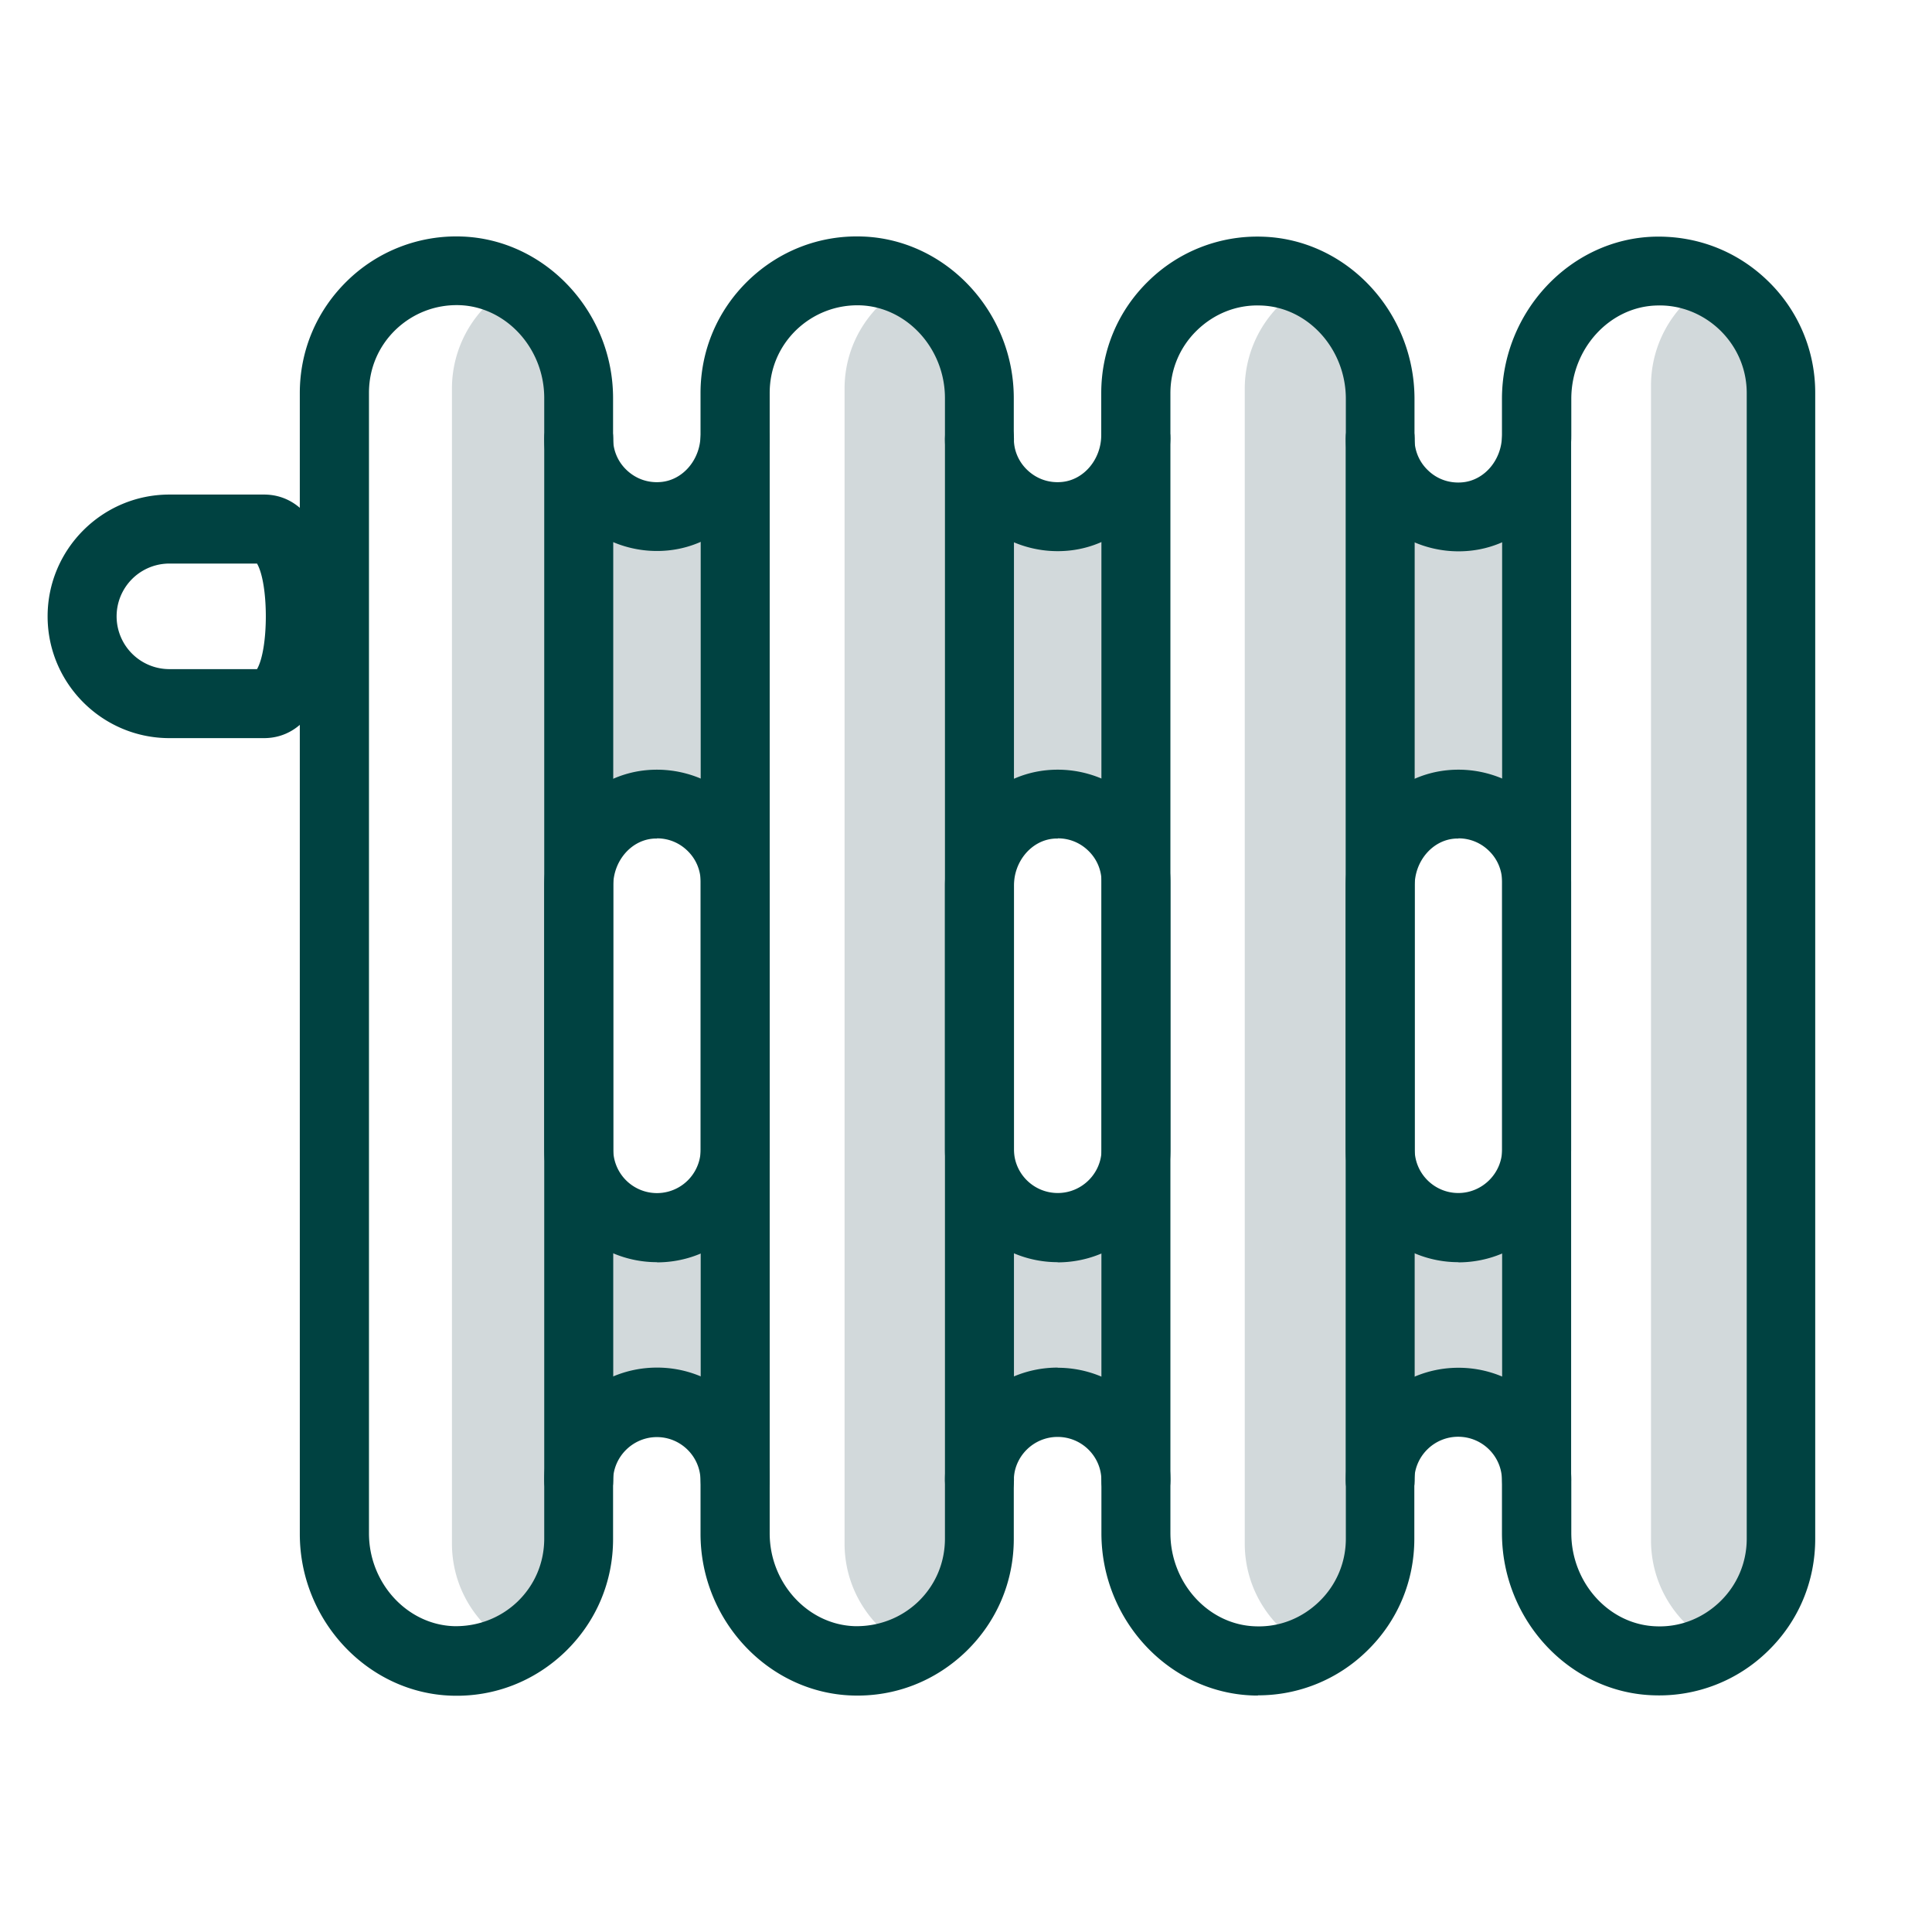 <svg xmlns="http://www.w3.org/2000/svg" id="flatten_icons" data-name="flatten icons" viewBox="0 0 112 112"><defs><style>.cls-3{stroke-width:0;fill:#004241}</style></defs><path d="M0 0h112v112H0z" style="fill:none;stroke-width:0"/><path d="M15.3 42.79H9.82c-3.89 0-7.06-3.17-7.06-7.06s3.17-7.06 7.06-7.06h5.48c2.53 0 4.1 2.71 4.1 7.06s-1.57 7.06-4.1 7.06M9.82 32.67a3.06 3.06 0 1 0 0 6.12h5.08c.68-1.18.68-4.94 0-6.12z" class="cls-3"/><path d="M43.77 45.54V29.31H33.02v-9.79l-2.73-3.24a6.81 6.81 0 0 0-4.09 6.25v66.95c0 2.21 1.05 4.16 2.68 5.41l4.14-1.82V82.3h10.75V70.61H33.02V45.55h10.75ZM98.6 94.85l3.93-2.16V19.82l-3.01-3.59a6.82 6.82 0 0 0-3.81 6.11v66.95c0 2.3 1.14 4.33 2.88 5.56ZM67.35 45.54V29.31H55.78V18.99l-3.04-2.55c-2.24 1.12-3.78 3.42-3.78 6.09v66.95c0 3.02 1.97 5.58 4.69 6.47l2.13-1.38V82.29h11.57V70.6H55.78V45.54zm21.73 0V29.31h-10.1V19.4l-3.39-2.78a6.81 6.81 0 0 0-3.43 5.91v66.95c0 2.8 1.69 5.2 4.1 6.25l2.72-1.9V82.3h10.1V70.61h-10.1V45.55h10.1Z" style="stroke-width:0;fill:#d2d9db"/><path d="M72.93 98.29h-.24c-4.88-.13-8.84-4.34-8.84-9.41v-3.05c0-1.4-1.14-2.53-2.54-2.53s-2.54 1.14-2.54 2.53v3.38c0 2.48-.98 4.79-2.76 6.52-1.78 1.72-4.11 2.64-6.6 2.56-4.85-.15-8.8-4.35-8.8-9.37v-3.08c0-1.4-1.14-2.53-2.53-2.53s-2.54 1.14-2.54 2.53v3.38c0 2.48-.98 4.79-2.76 6.52-1.78 1.72-4.12 2.64-6.6 2.56-4.85-.15-8.8-4.35-8.8-9.37V22.79c0-2.48.98-4.79 2.76-6.52a9.04 9.04 0 0 1 6.6-2.56c4.85.15 8.8 4.35 8.8 9.37v2.33c0 .72.29 1.39.83 1.88s1.23.72 1.96.65c1.28-.12 2.28-1.32 2.28-2.72v-2.43c0-2.48.98-4.79 2.76-6.52 1.78-1.72 4.12-2.64 6.6-2.56 4.85.15 8.8 4.35 8.8 9.37v2.33c0 .72.29 1.39.83 1.88s1.23.72 1.96.65c1.28-.12 2.28-1.32 2.28-2.72v-2.43c0-2.47.97-4.78 2.74-6.5a9 9 0 0 1 6.58-2.57c4.88.13 8.84 4.34 8.84 9.41v2.3c0 .72.29 1.39.83 1.88.53.49 1.23.72 1.96.65 1.28-.12 2.28-1.32 2.28-2.72v-2.11c0-5.06 3.97-9.28 8.84-9.41 2.49-.06 4.81.85 6.58 2.57a9 9 0 0 1 2.74 6.5v66.42c0 2.47-.97 4.78-2.74 6.5a9 9 0 0 1-6.58 2.57c-4.88-.12-8.84-4.34-8.84-9.41v-3.05c0-1.4-1.14-2.53-2.54-2.53s-2.54 1.14-2.54 2.53v3.38c0 2.47-.97 4.78-2.74 6.5a9 9 0 0 1-6.33 2.58Zm-11.62-19c3.6 0 6.54 2.93 6.54 6.53v3.05c0 2.91 2.22 5.34 4.95 5.41 1.39.05 2.69-.48 3.68-1.44s1.54-2.26 1.54-3.64v-3.38c0-3.6 2.93-6.53 6.53-6.53s6.54 2.93 6.54 6.53v3.05c0 2.91 2.22 5.34 4.95 5.41 1.38.05 2.69-.48 3.68-1.44s1.54-2.26 1.54-3.64V22.79c0-1.38-.55-2.67-1.54-3.64-.99-.96-2.31-1.49-3.68-1.44-2.73.07-4.95 2.5-4.95 5.41v2.11c0 3.44-2.59 6.38-5.9 6.7-1.84.18-3.67-.43-5.03-1.67s-2.14-3-2.14-4.84v-2.3c0-2.91-2.22-5.34-4.95-5.41-1.39-.05-2.69.48-3.68 1.44s-1.54 2.26-1.54 3.64v2.43c0 3.44-2.59 6.38-5.9 6.7-1.84.18-3.67-.43-5.03-1.67s-2.14-3-2.14-4.84v-2.33c0-2.88-2.21-5.29-4.92-5.38-1.38-.04-2.7.47-3.7 1.43-1 .97-1.54 2.26-1.54 3.65v2.43c0 3.44-2.59 6.38-5.9 6.7-1.84.18-3.67-.43-5.03-1.67s-2.14-3-2.14-4.84v-2.33c0-2.88-2.21-5.29-4.92-5.38-1.39-.04-2.7.47-3.7 1.43-1 .97-1.54 2.26-1.54 3.65v66.12c0 2.88 2.21 5.29 4.92 5.38 1.38.03 2.7-.47 3.7-1.43 1-.97 1.54-2.26 1.54-3.65v-3.38c0-3.6 2.93-6.53 6.54-6.53s6.53 2.93 6.53 6.53v3.08c0 2.88 2.21 5.29 4.92 5.38 1.38.03 2.7-.47 3.7-1.43 1-.97 1.54-2.26 1.54-3.65v-3.38c0-3.6 2.93-6.53 6.54-6.53Zm23.24-6.12c-3.6 0-6.54-2.93-6.54-6.53V51.35c0-3.44 2.59-6.38 5.9-6.7 1.84-.18 3.67.43 5.03 1.67s2.14 3 2.14 4.84v15.49c0 3.6-2.93 6.53-6.54 6.53Zm0-24.56c-.08 0-.17 0-.26.01-1.28.12-2.28 1.32-2.28 2.72v15.29c0 1.4 1.14 2.53 2.53 2.53s2.54-1.14 2.54-2.53V51.14c0-.72-.29-1.39-.83-1.88-.47-.43-1.07-.66-1.7-.66ZM61.32 73.17c-3.6 0-6.54-2.93-6.54-6.53V51.35c0-3.44 2.59-6.38 5.9-6.7 1.84-.18 3.67.43 5.03 1.67s2.14 3 2.14 4.84v15.49c0 3.6-2.93 6.53-6.54 6.53Zm0-24.56c-.08 0-.17 0-.26.01-1.28.12-2.28 1.32-2.28 2.72v15.29c0 1.4 1.14 2.53 2.54 2.53s2.54-1.14 2.54-2.53V51.14c0-.72-.29-1.39-.83-1.88-.47-.43-1.07-.66-1.7-.66ZM38.09 73.17c-3.6 0-6.54-2.93-6.54-6.53V51.35c0-3.44 2.59-6.38 5.9-6.7a6.54 6.54 0 0 1 7.17 6.51v15.49c0 3.6-2.93 6.53-6.53 6.53Zm0-24.56c-.08 0-.17 0-.26.01-1.28.12-2.28 1.32-2.28 2.72v15.29a2.535 2.535 0 0 0 5.07 0V51.14c0-.72-.29-1.39-.83-1.88-.47-.43-1.07-.66-1.7-.66Z" class="cls-3"/><path d="M33.55 87.83c-1.1 0-2-.9-2-2V25.42c0-1.1.9-2 2-2s2 .9 2 2v60.41c0 1.1-.9 2-2 2m9.07 0c-1.1 0-2-.9-2-2V25.42c0-1.1.9-2 2-2s2 .9 2 2v60.41c0 1.1-.9 2-2 2m14.16 0c-1.1 0-2-.9-2-2V25.42c0-1.1.9-2 2-2s2 .9 2 2v60.41c0 1.1-.9 2-2 2m9.07 0c-1.1 0-2-.9-2-2V25.42c0-1.1.9-2 2-2s2 .9 2 2v60.41c0 1.1-.9 2-2 2m14.16 0c-1.1 0-2-.9-2-2V25.42c0-1.1.9-2 2-2s2 .9 2 2v60.41c0 1.1-.9 2-2 2m9.07 0c-1.1 0-2-.9-2-2V25.42c0-1.1.9-2 2-2s2 .9 2 2v60.41c0 1.1-.9 2-2 2" class="cls-3"/></svg>